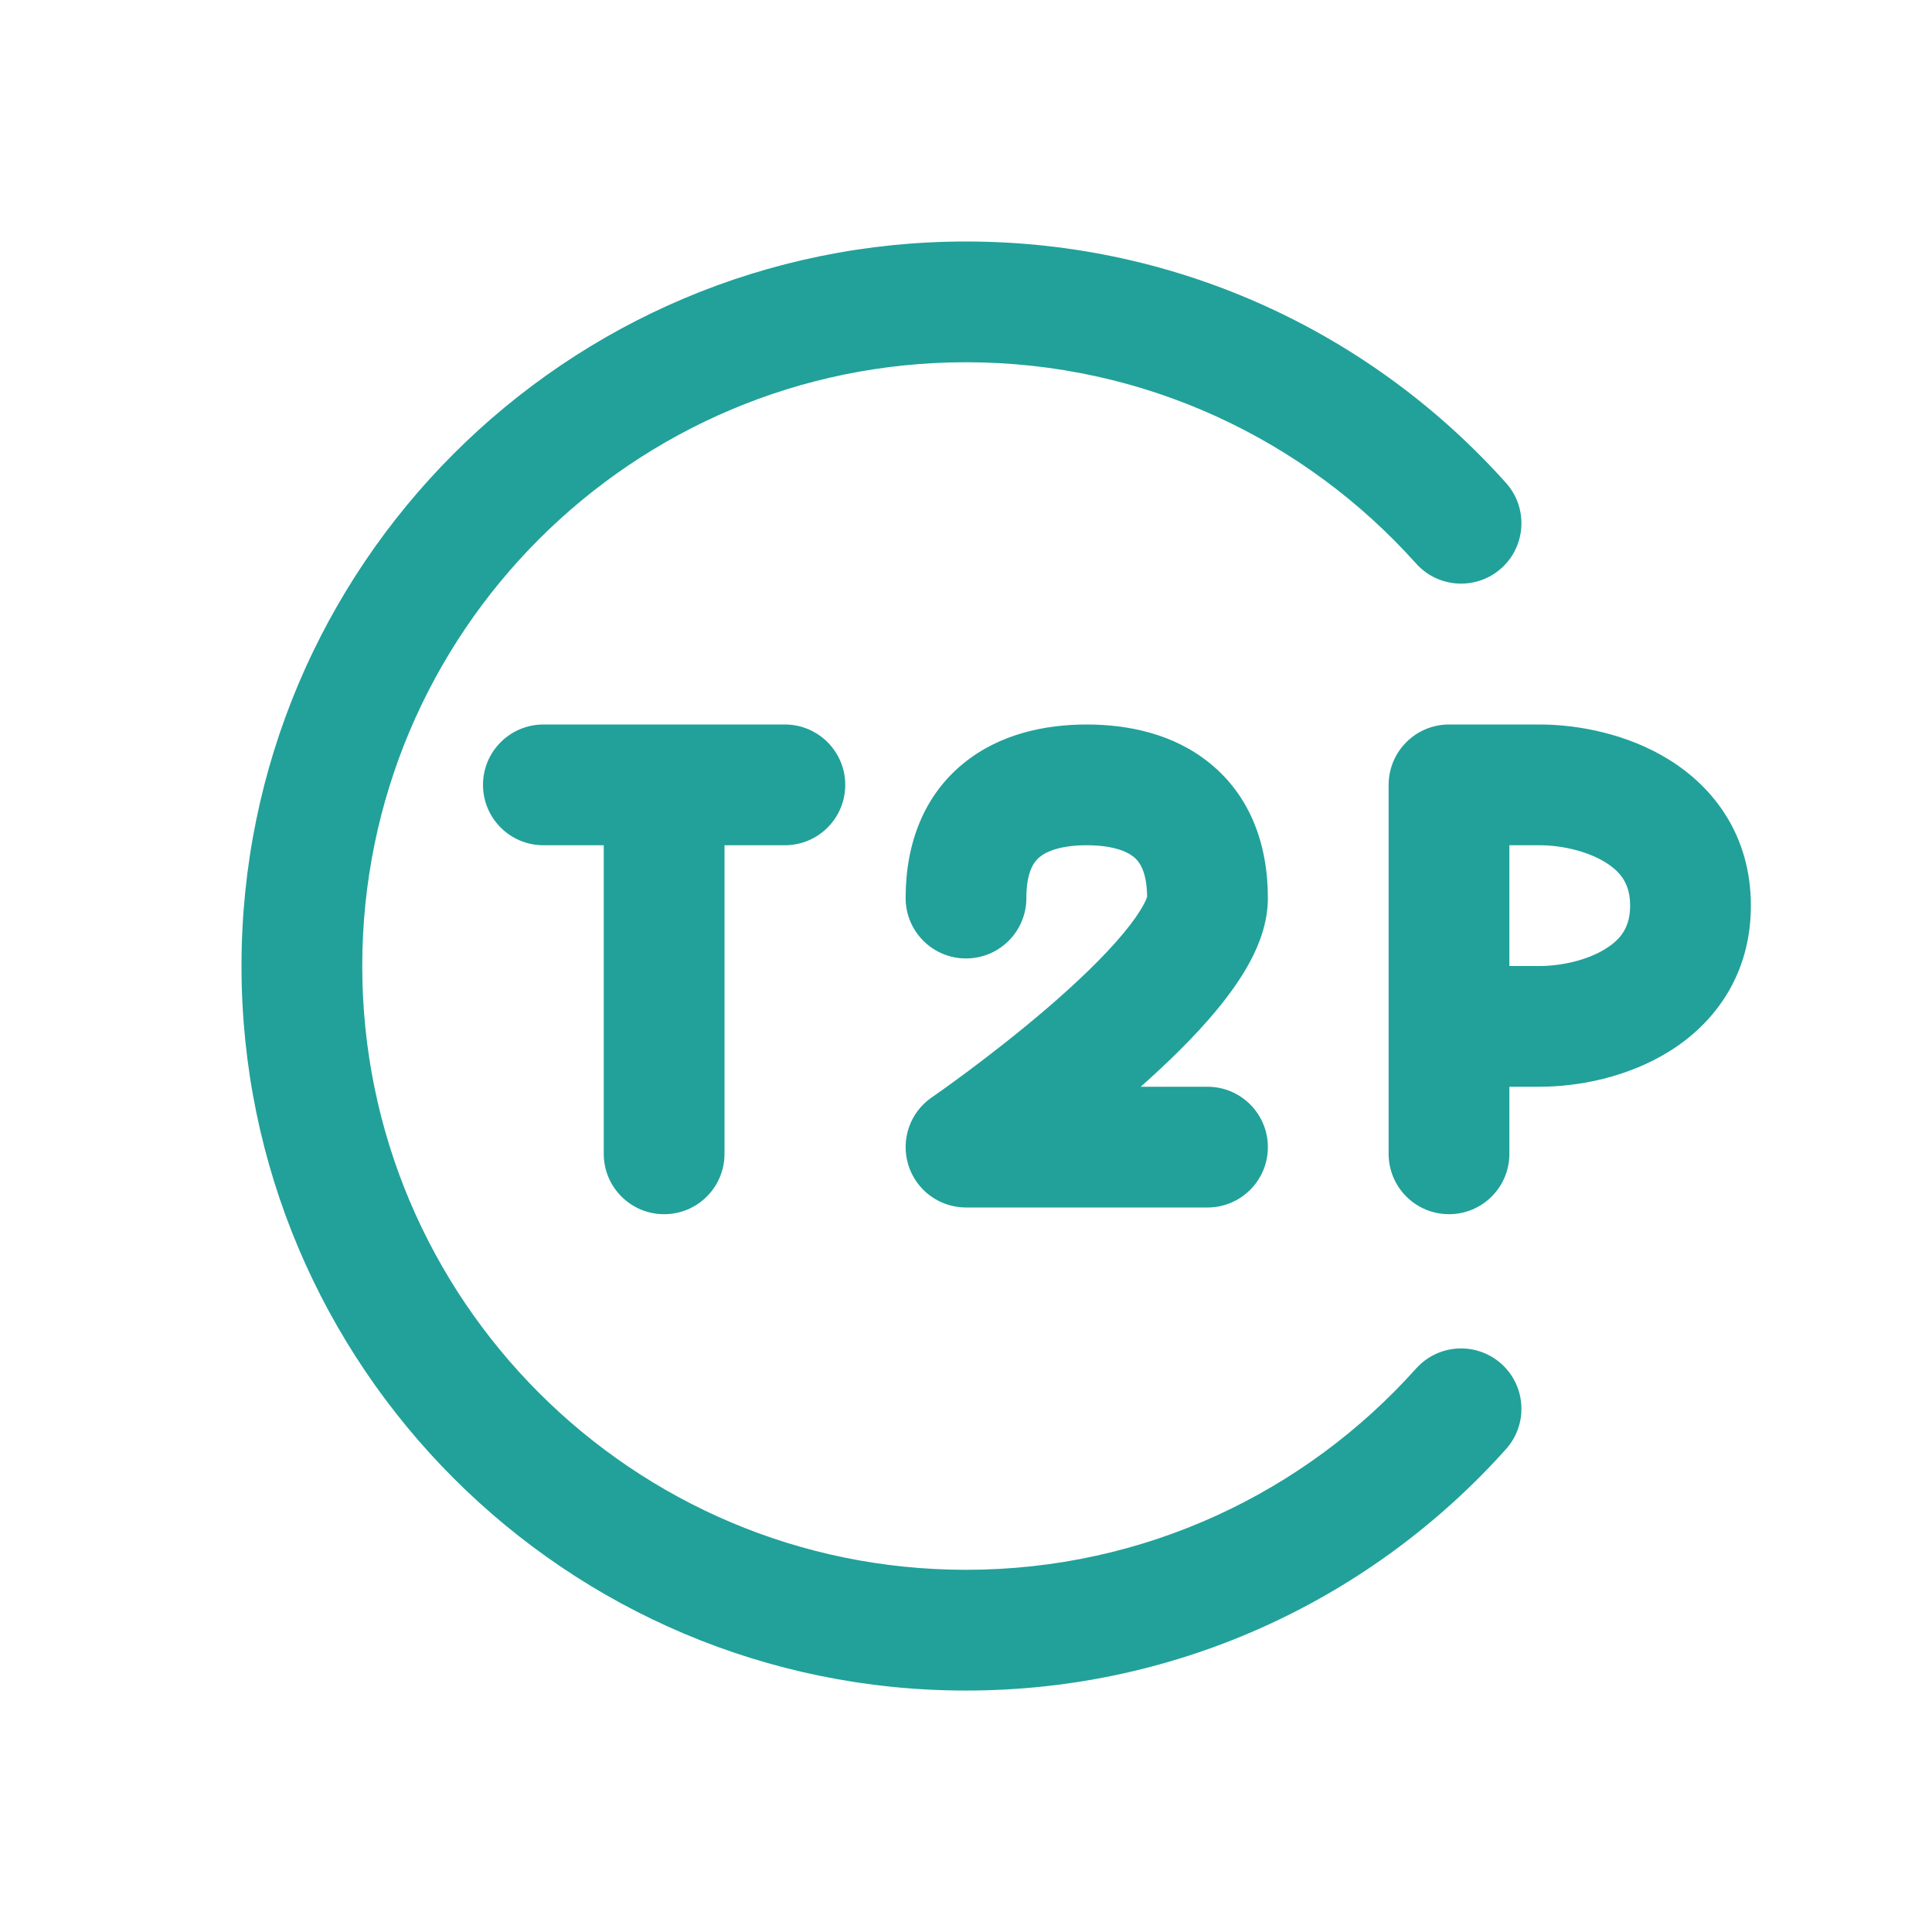 <svg width="32" height="32" viewBox="0 0 32 32" fill="none" xmlns="http://www.w3.org/2000/svg">
<path fill-rule="evenodd" clip-rule="evenodd" d="M6 16C6 10.477 10.477 6 16 6C18.962 6 21.622 7.286 23.455 9.334C23.823 9.745 24.455 9.78 24.867 9.412C25.278 9.044 25.313 8.411 24.945 8C22.749 5.546 19.555 4 16 4C9.373 4 4 9.373 4 16C4 22.628 9.373 28.001 16 28.001C19.555 28.001 22.749 26.454 24.945 24.001C25.313 23.589 25.278 22.957 24.867 22.589C24.455 22.221 23.823 22.256 23.455 22.667C21.622 24.715 18.962 26.001 16 26.001C10.477 26.001 6 21.523 6 16ZM17 14.875C17 14.42 17.137 14.263 17.22 14.195C17.338 14.098 17.578 14 18 14C18.422 14 18.662 14.098 18.78 14.195C18.862 14.262 18.995 14.415 19 14.852C18.996 14.866 18.983 14.907 18.944 14.979C18.878 15.104 18.768 15.266 18.606 15.46C18.283 15.849 17.83 16.28 17.348 16.695C16.872 17.104 16.391 17.476 16.028 17.747C15.847 17.882 15.696 17.99 15.592 18.065C15.54 18.102 15.499 18.13 15.472 18.149L15.442 18.17L15.435 18.175L15.434 18.176L15.434 18.176L15.433 18.176C15.072 18.424 14.915 18.878 15.045 19.297C15.175 19.715 15.562 20 16 20H20C20.552 20 21 19.552 21 19C21 18.448 20.552 18 20 18H18.894C19.336 17.607 19.784 17.173 20.144 16.739C20.357 16.482 20.559 16.203 20.712 15.915C20.859 15.636 21 15.276 21 14.875C21 13.955 20.689 13.174 20.048 12.649C19.443 12.152 18.683 12 18 12C17.317 12 16.557 12.152 15.952 12.649C15.311 13.174 15 13.955 15 14.875C15 15.427 15.448 15.875 16 15.875C16.552 15.875 17 15.427 17 14.875ZM8 13C8 12.448 8.448 12 9 12H11H13C13.552 12 14 12.448 14 13C14 13.552 13.552 14 13 14H12V19.111C12 19.664 11.552 20.111 11 20.111C10.448 20.111 10 19.664 10 19.111V14H9C8.448 14 8 13.552 8 13ZM23 13C23 12.448 23.448 12 24 12H25.5C26.137 12 26.958 12.154 27.655 12.589C28.395 13.052 29 13.848 29 15C29 16.152 28.395 16.948 27.655 17.41C26.958 17.846 26.137 18 25.5 18H25V19.111C25 19.664 24.552 20.111 24 20.111C23.448 20.111 23 19.664 23 19.111V17V13ZM25 16V14H25.5C25.863 14 26.292 14.096 26.595 14.286C26.855 14.448 27 14.652 27 15C27 15.348 26.855 15.552 26.595 15.714C26.292 15.904 25.863 16 25.5 16H25Z" fill="#21A19A"/>
</svg>
